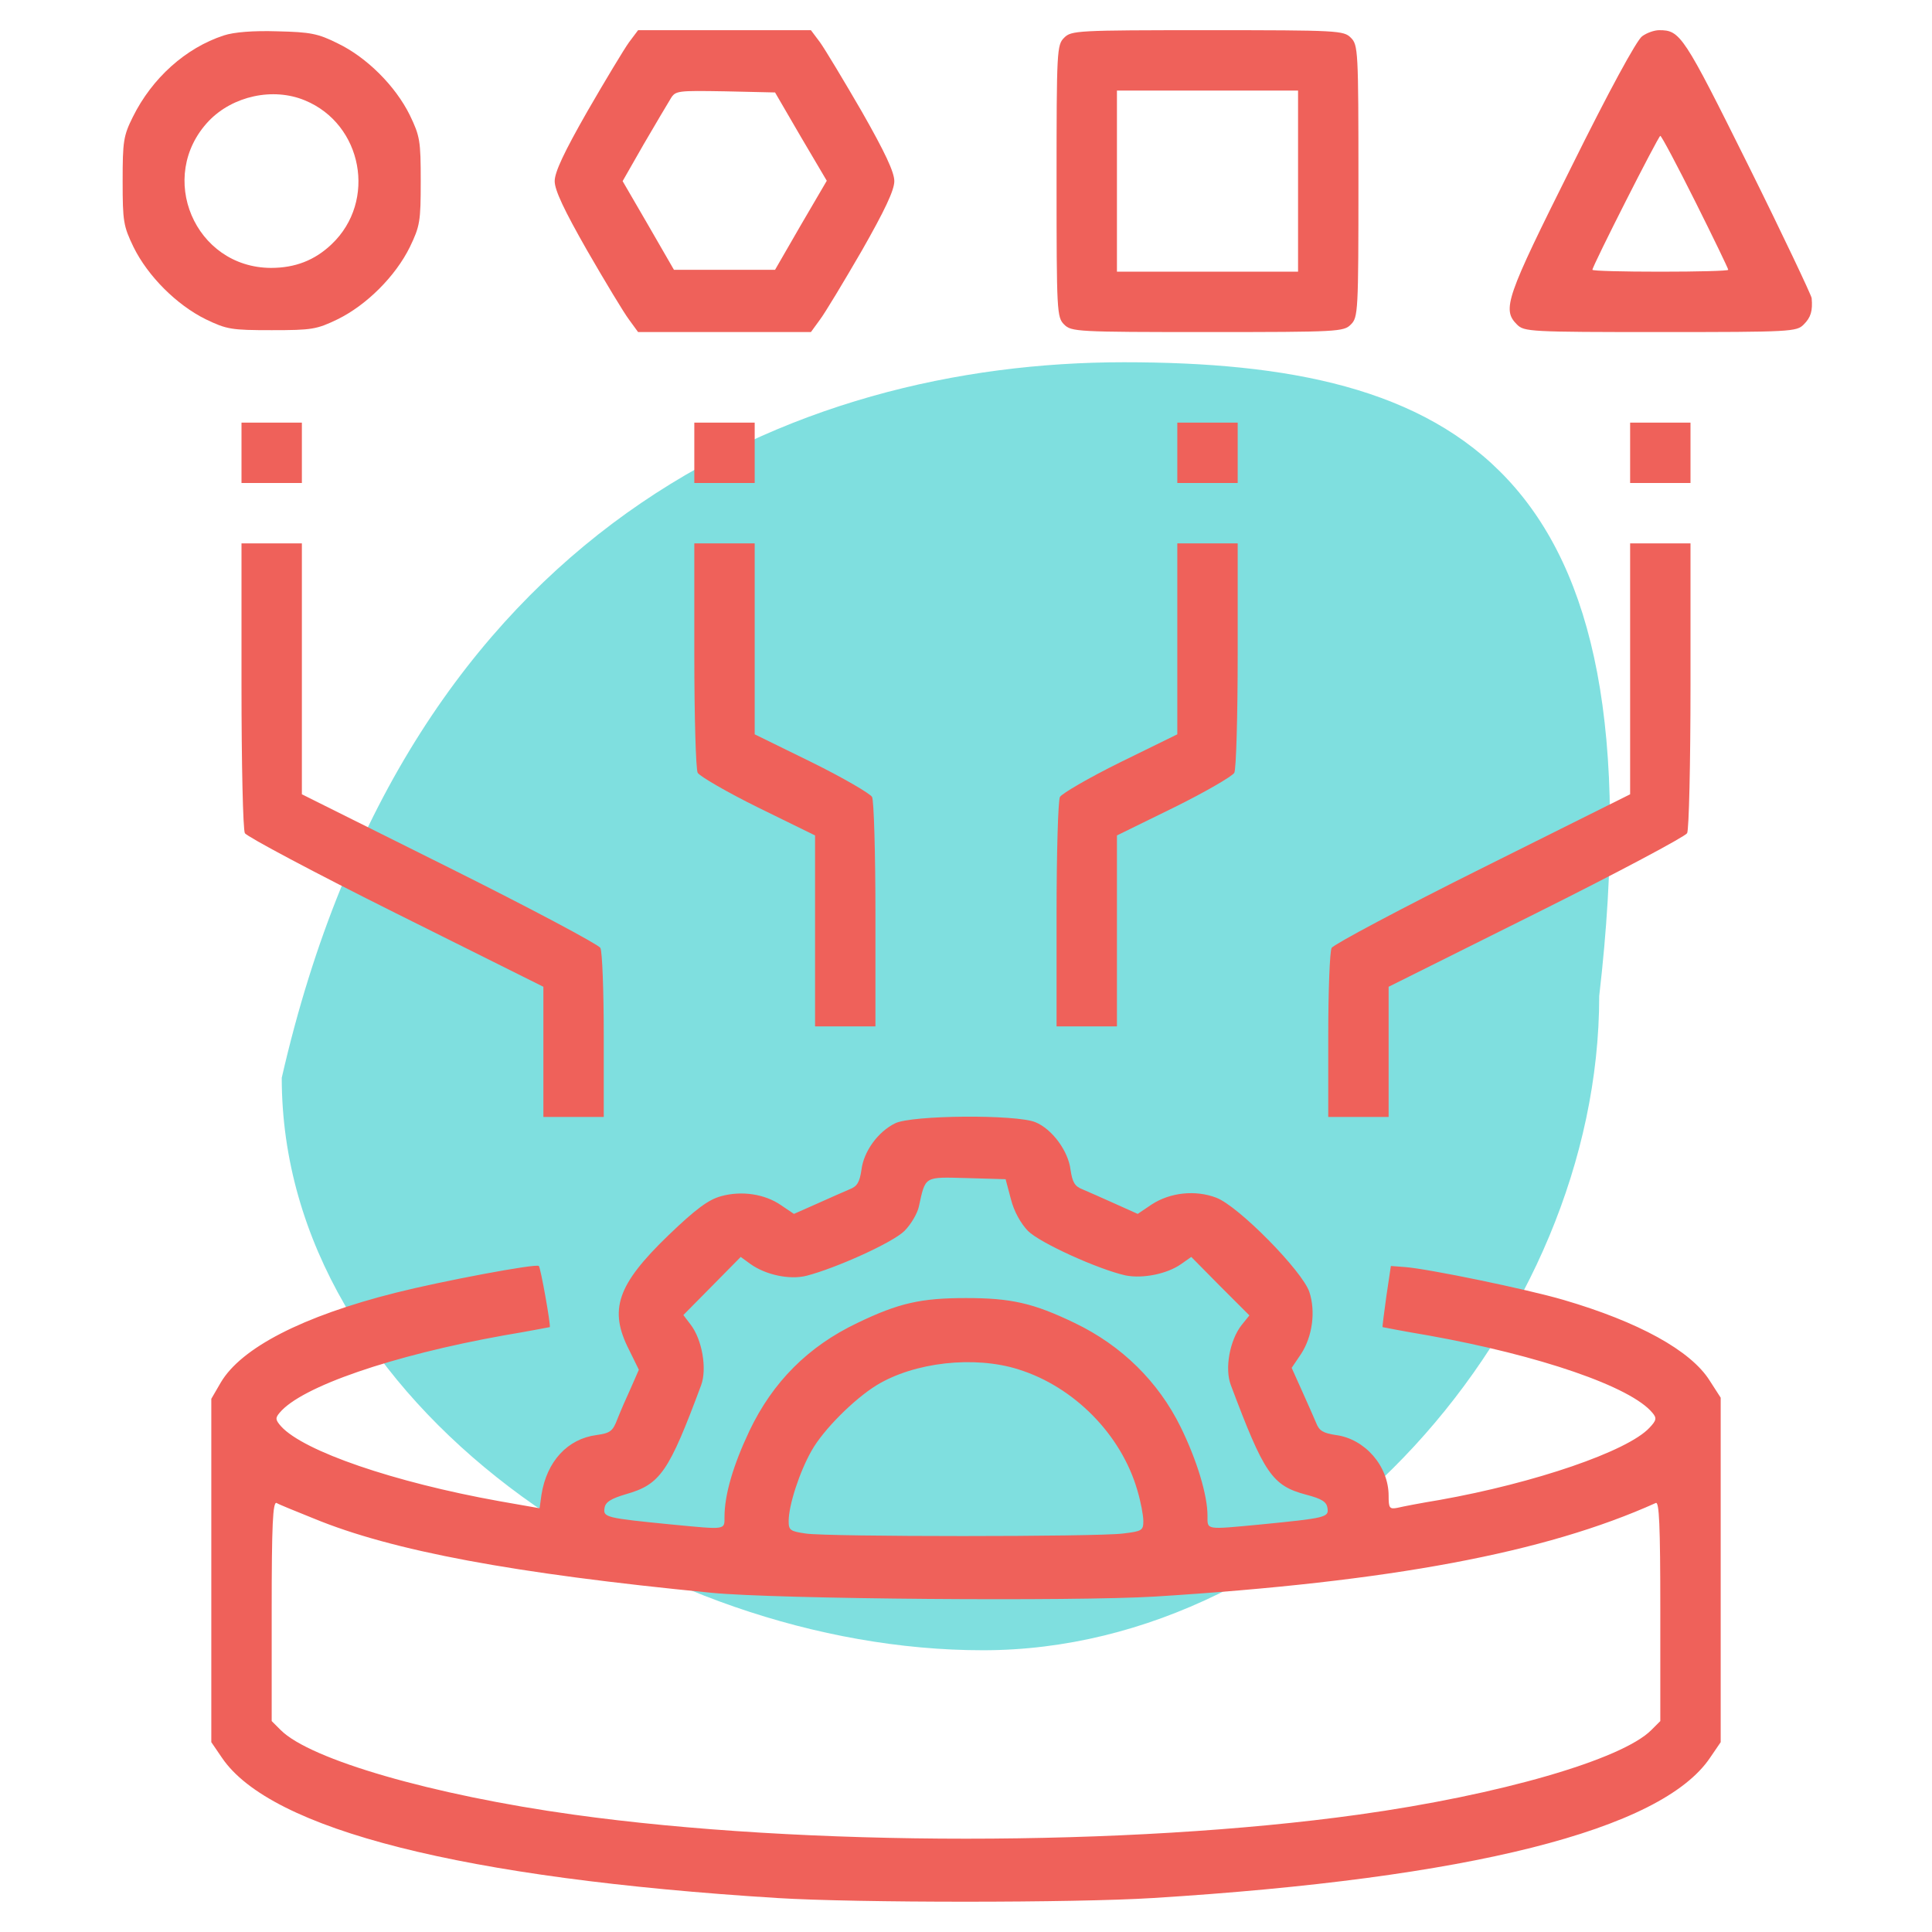 <svg width="48" height="48" viewBox="0 0 48 48" fill="none" xmlns="http://www.w3.org/2000/svg">
<path opacity="0.5" d="M39.732 24.746C39.732 32.881 32.596 41 24.422 41C16.249 41 7 34.913 7 26.778C10.133 13.063 19.75 9 27.923 9C36.096 9 41.263 11.54 39.732 24.746Z" fill="#00C1C1"/>
<path d="M5.559 0.881C4.612 1.191 3.778 1.941 3.3 2.906C3.066 3.375 3.047 3.516 3.047 4.5C3.047 5.503 3.066 5.616 3.319 6.141C3.675 6.862 4.388 7.575 5.109 7.931C5.634 8.184 5.747 8.203 6.75 8.203C7.753 8.203 7.866 8.184 8.391 7.931C9.113 7.575 9.825 6.862 10.181 6.141C10.434 5.616 10.453 5.503 10.453 4.5C10.453 3.497 10.434 3.384 10.181 2.859C9.825 2.138 9.113 1.425 8.391 1.078C7.903 0.834 7.716 0.797 6.891 0.778C6.291 0.759 5.812 0.797 5.559 0.881ZM7.575 2.494C9.009 3.084 9.366 4.997 8.241 6.066C7.819 6.469 7.331 6.656 6.731 6.656C4.838 6.647 3.881 4.388 5.184 3.009C5.784 2.381 6.787 2.166 7.575 2.494Z" fill="#EF615A"/>
<path d="M15.628 1.05C15.506 1.219 15.037 1.997 14.588 2.775C14.016 3.778 13.781 4.275 13.781 4.5C13.781 4.725 14.016 5.222 14.588 6.225C15.037 7.003 15.506 7.781 15.628 7.941L15.853 8.25H18H20.147L20.372 7.941C20.494 7.781 20.962 7.003 21.413 6.225C21.984 5.222 22.219 4.725 22.219 4.5C22.219 4.275 21.984 3.778 21.413 2.775C20.962 1.997 20.494 1.219 20.372 1.05L20.147 0.75H18H15.853L15.628 1.05ZM19.894 3.394L20.541 4.491L19.894 5.597L19.256 6.703H18H16.744L16.106 5.597L15.469 4.5L15.994 3.581C16.284 3.084 16.584 2.578 16.659 2.456C16.781 2.25 16.828 2.25 18.019 2.269L19.256 2.297L19.894 3.394Z" fill="#EF615A"/>
<path d="M26.438 0.938C26.259 1.116 26.25 1.247 26.25 4.5C26.25 7.753 26.259 7.884 26.438 8.062C26.616 8.241 26.747 8.25 30 8.25C33.253 8.25 33.384 8.241 33.562 8.062C33.741 7.884 33.75 7.753 33.75 4.5C33.75 1.247 33.741 1.116 33.562 0.938C33.384 0.759 33.253 0.75 30 0.75C26.747 0.75 26.616 0.759 26.438 0.938ZM32.25 4.5V6.75H30H27.75V4.5V2.25H30H32.25V4.5Z" fill="#EF615A"/>
<path d="M40.8 0.9C40.669 0.984 39.966 2.278 39.047 4.134C37.416 7.397 37.313 7.688 37.688 8.062C37.866 8.241 37.997 8.25 41.25 8.25C44.504 8.25 44.635 8.241 44.813 8.062C44.991 7.884 45.038 7.725 45.01 7.406C45 7.331 44.297 5.841 43.435 4.106C41.822 0.863 41.747 0.75 41.222 0.75C41.1 0.75 40.913 0.816 40.8 0.9ZM42.122 5.016C42.572 5.916 42.938 6.675 42.938 6.703C42.938 6.731 42.178 6.75 41.25 6.75C40.322 6.75 39.563 6.731 39.563 6.703C39.563 6.609 41.203 3.375 41.25 3.375C41.279 3.375 41.672 4.116 42.122 5.016Z" fill="#EF615A"/>
<path d="M6 11.25V12H6.75H7.5V11.25V10.5H6.75H6V11.25Z" fill="#EF615A"/>
<path d="M17.25 11.25V12H18H18.75V11.25V10.5H18H17.25V11.25Z" fill="#EF615A"/>
<path d="M29.25 11.25V12H30H30.75V11.25V10.5H30H29.25V11.25Z" fill="#EF615A"/>
<path d="M40.5 11.25V12H41.25H42V11.25V10.5H41.25H40.5V11.25Z" fill="#EF615A"/>
<path d="M6 17.025C6 18.984 6.037 20.616 6.084 20.7C6.131 20.784 7.819 21.684 9.834 22.688L13.5 24.516V26.128V27.75H14.25H15V25.725C15 24.619 14.963 23.634 14.916 23.55C14.869 23.466 13.181 22.566 11.166 21.562L7.5 19.734V16.622V13.5H6.75H6V17.025Z" fill="#EF615A"/>
<path d="M17.25 16.275C17.25 17.794 17.288 19.116 17.334 19.2C17.381 19.284 18.056 19.678 18.834 20.062L20.25 20.756V23.128V25.5H21H21.75V22.725C21.75 21.206 21.712 19.884 21.666 19.8C21.619 19.716 20.944 19.322 20.166 18.938L18.75 18.244V15.872V13.5H18H17.25V16.275Z" fill="#EF615A"/>
<path d="M29.25 15.872V18.244L27.834 18.938C27.056 19.322 26.381 19.716 26.334 19.8C26.288 19.884 26.25 21.206 26.25 22.725V25.5H27H27.75V23.128V20.756L29.166 20.062C29.944 19.678 30.619 19.284 30.666 19.2C30.712 19.116 30.75 17.794 30.75 16.275V13.5H30H29.25V15.872Z" fill="#EF615A"/>
<path d="M40.5 16.622V19.734L36.834 21.562C34.819 22.566 33.131 23.466 33.084 23.55C33.038 23.634 33 24.619 33 25.725V27.75H33.75H34.5V26.128V24.516L38.166 22.688C40.181 21.684 41.869 20.784 41.916 20.7C41.962 20.616 42 18.984 42 17.025V13.5H41.25H40.5V16.622Z" fill="#EF615A"/>
<path d="M22.238 27.909C21.816 28.116 21.459 28.603 21.403 29.062C21.356 29.372 21.3 29.475 21.103 29.55C20.972 29.606 20.606 29.766 20.297 29.906L19.725 30.159L19.406 29.944C19.003 29.663 18.422 29.578 17.916 29.719C17.606 29.803 17.297 30.028 16.613 30.684C15.328 31.922 15.122 32.541 15.628 33.534L15.872 34.031L15.675 34.481C15.562 34.725 15.412 35.072 15.338 35.259C15.225 35.559 15.159 35.606 14.822 35.653C14.1 35.747 13.584 36.309 13.453 37.134L13.406 37.472L12.394 37.294C9.787 36.825 7.547 36.056 6.984 35.438C6.844 35.278 6.834 35.231 6.947 35.1C7.481 34.453 9.741 33.675 12.516 33.178C13.134 33.075 13.65 32.972 13.659 32.972C13.688 32.934 13.434 31.5 13.387 31.453C13.322 31.387 10.978 31.828 9.825 32.119C7.519 32.7 5.991 33.487 5.484 34.35L5.25 34.753V39.019V43.284L5.513 43.669C6.722 45.459 11.503 46.669 19.312 47.156C21.281 47.278 26.691 47.278 28.641 47.156C36.497 46.669 41.278 45.469 42.487 43.669L42.75 43.284V39V34.725L42.478 34.303C42.009 33.553 40.706 32.841 38.85 32.297C37.922 32.025 35.503 31.528 34.922 31.481L34.556 31.453L34.444 32.203C34.388 32.616 34.341 32.962 34.35 32.972C34.35 32.972 34.866 33.075 35.484 33.178C38.259 33.675 40.519 34.453 41.053 35.1C41.166 35.231 41.156 35.288 40.978 35.475C40.434 36.056 38.138 36.844 35.766 37.266C35.306 37.341 34.828 37.434 34.716 37.462C34.519 37.5 34.5 37.462 34.5 37.163C34.5 36.422 33.909 35.747 33.188 35.653C32.878 35.606 32.775 35.55 32.7 35.353C32.644 35.222 32.484 34.856 32.344 34.547L32.091 33.984L32.325 33.638C32.606 33.206 32.691 32.587 32.531 32.1C32.362 31.584 30.769 29.962 30.216 29.756C29.7 29.559 29.072 29.625 28.613 29.925L28.266 30.159L27.703 29.906C27.394 29.766 27.028 29.606 26.897 29.55C26.7 29.475 26.644 29.372 26.597 29.062C26.541 28.594 26.137 28.05 25.725 27.881C25.247 27.684 22.65 27.703 22.238 27.909ZM25.116 29.794C25.191 30.094 25.359 30.394 25.538 30.581C25.837 30.881 27.291 31.538 27.966 31.688C28.397 31.772 28.997 31.65 29.344 31.406L29.597 31.228L30.319 31.959L31.041 32.681L30.844 32.925C30.553 33.3 30.422 34.003 30.581 34.416C31.406 36.609 31.603 36.909 32.447 37.134C32.841 37.237 32.962 37.312 32.981 37.472C33.019 37.697 32.934 37.716 31.322 37.875C29.934 38.006 30 38.016 30 37.659C30 37.144 29.738 36.281 29.334 35.456C28.781 34.331 27.872 33.431 26.7 32.869C25.669 32.372 25.116 32.25 24 32.25C22.884 32.25 22.331 32.372 21.3 32.869C20.081 33.45 19.2 34.331 18.619 35.55C18.216 36.403 18 37.134 18 37.688C18 38.016 18.047 38.006 16.678 37.875C15.066 37.716 14.981 37.697 15.019 37.472C15.037 37.322 15.169 37.237 15.544 37.125C16.406 36.881 16.613 36.581 17.419 34.416C17.569 34.013 17.447 33.281 17.156 32.906L16.978 32.672L17.691 31.95L18.403 31.228L18.647 31.406C19.031 31.678 19.622 31.8 20.034 31.697C20.766 31.509 22.181 30.872 22.472 30.581C22.631 30.422 22.791 30.15 22.828 29.981C22.997 29.212 22.95 29.241 24.019 29.269L24.984 29.297L25.116 29.794ZM25.303 34.022C26.681 34.453 27.853 35.634 28.256 37.022C28.341 37.303 28.406 37.65 28.406 37.791C28.406 38.025 28.369 38.044 27.9 38.1C27.244 38.184 20.559 38.184 20.016 38.1C19.631 38.044 19.594 38.016 19.594 37.791C19.594 37.397 19.866 36.562 20.166 36.038C20.456 35.522 21.216 34.763 21.778 34.416C22.716 33.844 24.206 33.675 25.303 34.022ZM7.791 37.725C9.741 38.531 12.759 39.094 17.672 39.572C19.284 39.731 26.7 39.788 28.697 39.666C34.556 39.3 38.391 38.578 41.138 37.341C41.222 37.303 41.25 37.875 41.25 40.022V42.759L41.025 42.984C40.294 43.716 37.256 44.597 33.75 45.084C28.031 45.881 19.969 45.881 14.25 45.084C10.744 44.597 7.706 43.716 6.975 42.984L6.75 42.759V40.022C6.75 37.875 6.778 37.303 6.872 37.341C6.928 37.378 7.35 37.547 7.791 37.725Z" fill="#EF615A"/>
</svg>
